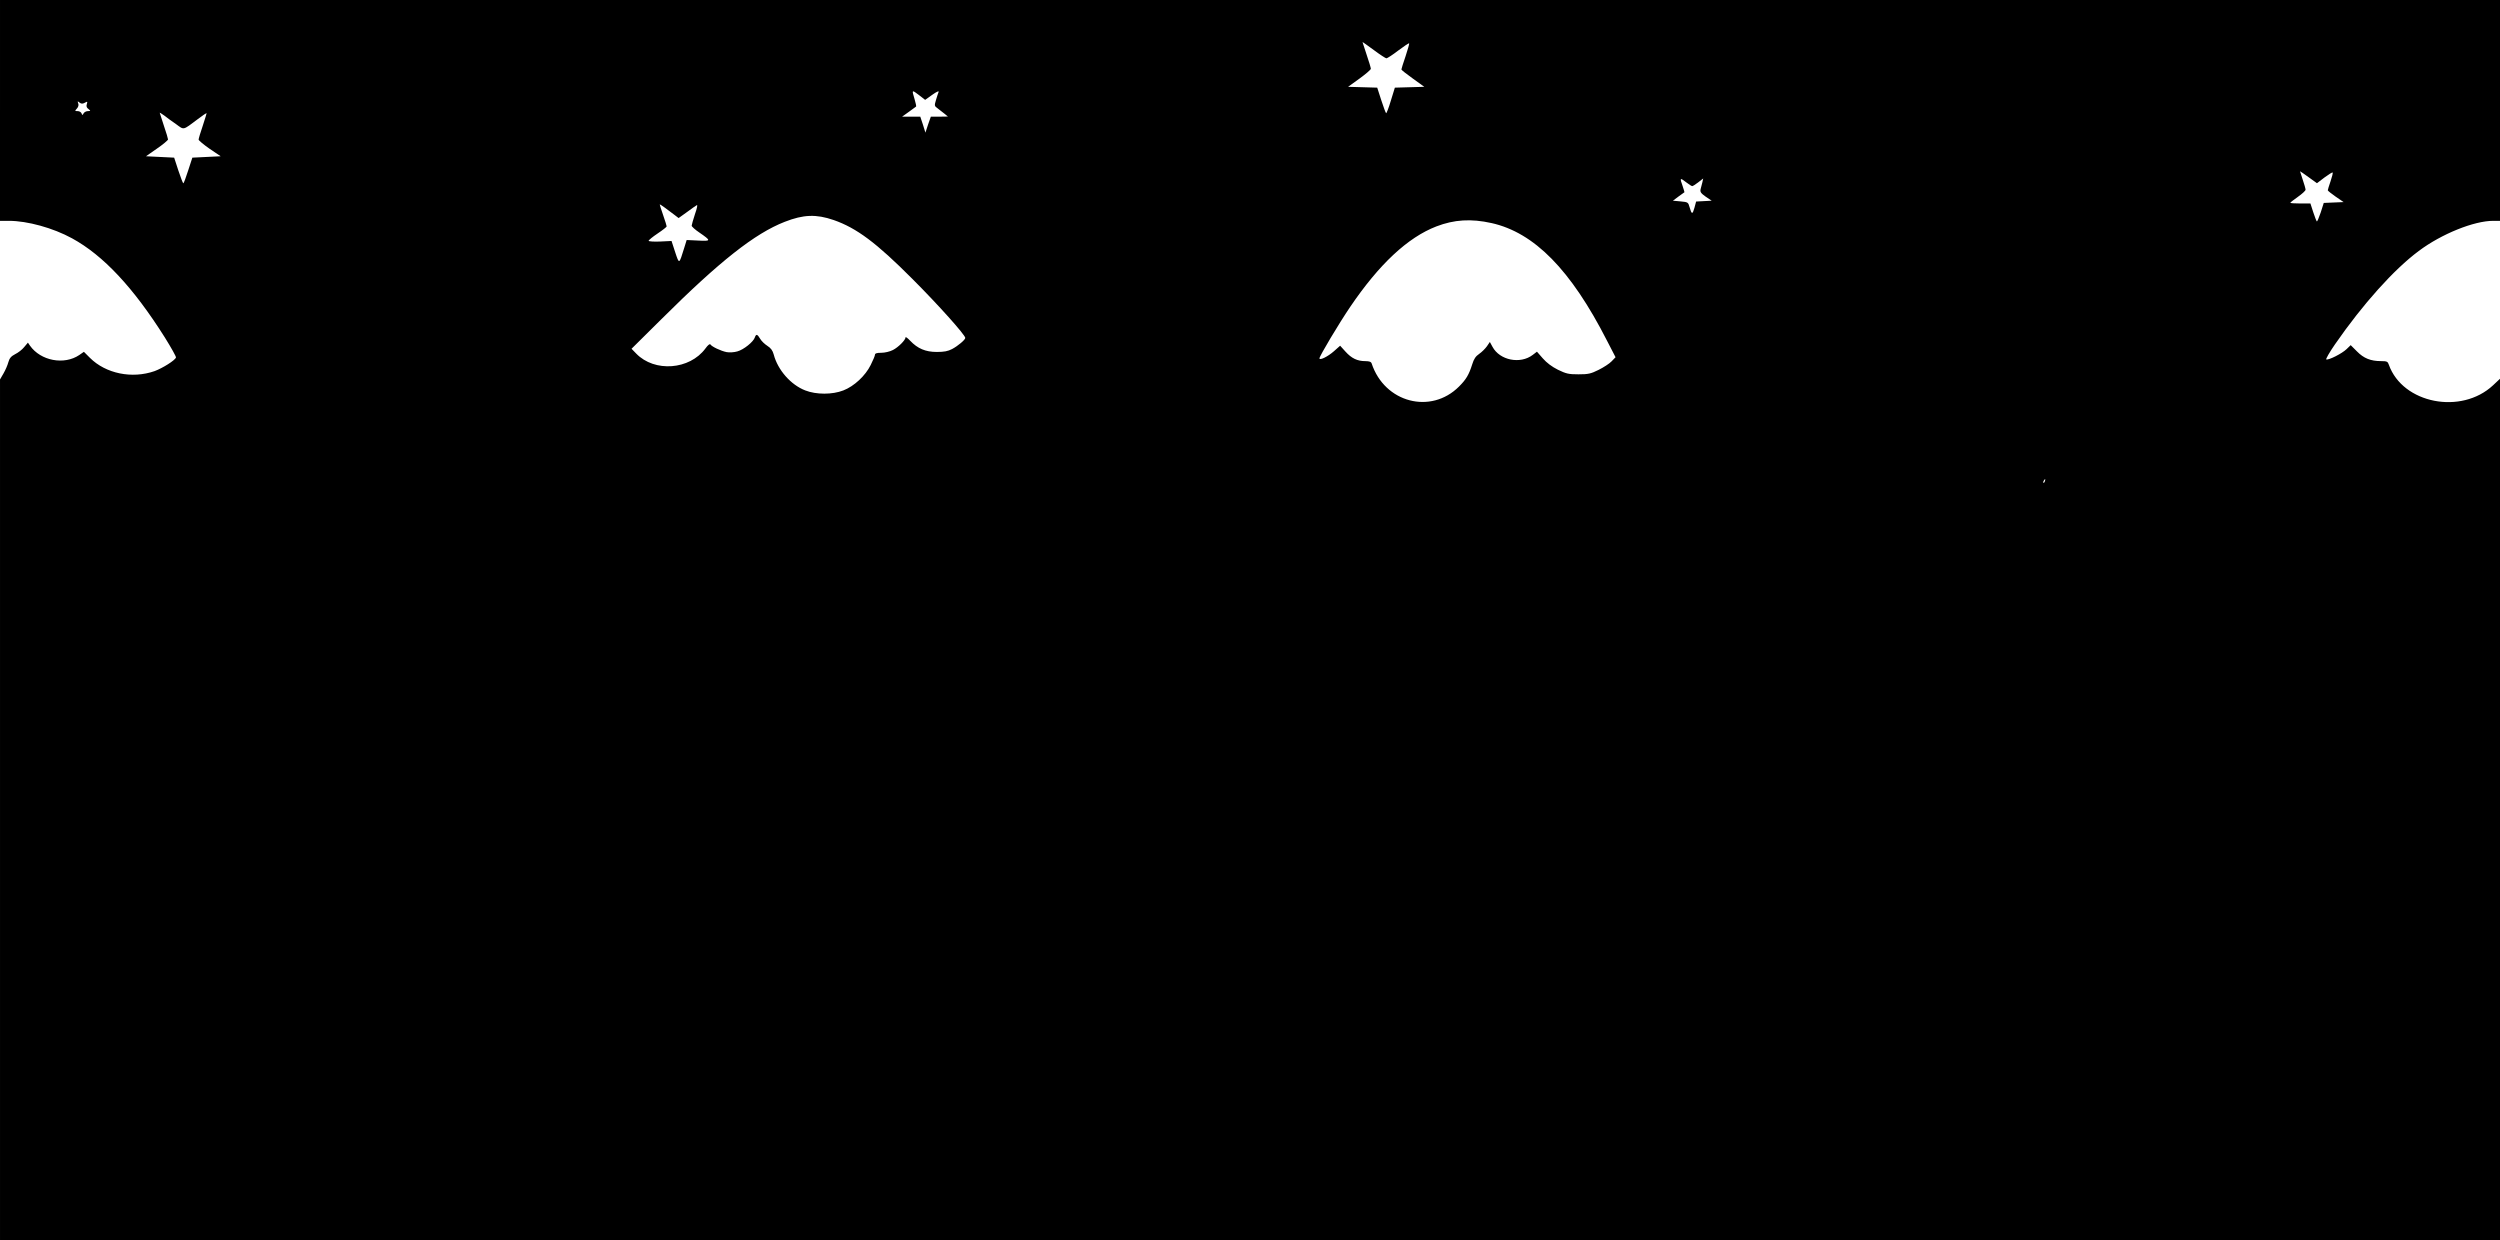 <?xml version="1.0" standalone="no"?>
<!DOCTYPE svg PUBLIC "-//W3C//DTD SVG 20010904//EN"
 "http://www.w3.org/TR/2001/REC-SVG-20010904/DTD/svg10.dtd">
<svg version="1.0" xmlns="http://www.w3.org/2000/svg"
 width="1800pt" height="893pt" viewBox="0 0 1800 893"
 preserveAspectRatio="xMidYMid meet">

<g transform="translate(0,893) scale(0.1,-0.1)"
fill="#000000" stroke="none">
<path d="M0 8135 l0 -795 64 0 c133 0 318 -51 455 -126 225 -123 441 -354 668
-714 46 -74 82 -138 80 -144 -7 -21 -97 -77 -154 -98 -163 -57 -351 -18 -465
95 l-44 44 -33 -23 c-109 -74 -278 -42 -355 67 l-15 22 -27 -32 c-14 -18 -44
-41 -65 -51 -29 -15 -41 -29 -49 -58 -5 -20 -21 -57 -35 -81 l-25 -43 0 -3099
0 -3099 9000 0 9000 0 0 3101 0 3102 -50 -47 c-229 -214 -650 -132 -750 147
-8 24 -14 27 -56 27 -75 0 -125 20 -174 70 l-45 45 -30 -29 c-32 -31 -128 -80
-146 -74 -5 2 23 51 63 109 200 289 424 539 603 672 164 123 398 217 536 217
l49 0 0 795 0 795 -9000 0 -9000 0 0 -795z m9982 375 c6 0 45 25 85 56 41 31
76 54 79 52 2 -3 -10 -44 -26 -93 -17 -49 -30 -92 -30 -95 0 -4 37 -33 83 -66
l82 -59 -106 -3 -106 -3 -29 -94 c-15 -51 -31 -92 -34 -90 -3 2 -19 44 -35 94
l-29 90 -105 3 -105 3 82 59 c45 33 82 64 82 71 0 6 -13 51 -30 100 -16 49
-30 90 -30 92 0 2 36 -24 81 -57 44 -33 86 -60 91 -60z m-3269 -262 c31 22 49
30 45 20 -4 -9 -12 -35 -19 -58 -12 -41 -12 -43 13 -61 15 -11 37 -28 50 -39
l23 -19 -62 -1 -61 0 -20 -57 -19 -58 -18 58 -19 57 -65 0 -66 0 49 35 c27 19
50 36 52 38 2 2 -3 26 -11 53 -21 69 -20 69 31 30 l45 -35 52 37z m-6103 -58
c20 11 21 10 15 -10 -5 -15 -1 -26 12 -35 17 -14 17 -14 -4 -15 -12 0 -26 -7
-31 -16 -8 -15 -10 -15 -15 0 -4 9 -16 16 -28 16 -21 0 -21 1 -5 19 10 11 14
25 9 37 -6 17 -5 17 9 6 13 -10 22 -11 38 -2z m658 -154 c59 -43 46 -46 157
37 33 25 61 44 62 43 2 -1 -11 -42 -27 -91 -17 -49 -30 -94 -30 -100 0 -6 36
-36 79 -66 l80 -54 -102 -5 -102 -5 -30 -92 c-16 -51 -32 -93 -35 -93 -3 0
-19 42 -36 93 l-30 92 -102 5 -101 5 79 55 c44 30 79 60 80 66 0 5 -13 50 -30
99 -16 49 -30 91 -30 93 0 2 15 -7 33 -20 17 -14 56 -42 85 -62z m15468 -384
c30 22 57 39 59 36 3 -3 -4 -31 -15 -63 -11 -32 -20 -61 -20 -65 0 -4 26 -24
57 -46 l57 -39 -72 -3 -71 -3 -22 -69 c-13 -38 -25 -67 -28 -64 -3 3 -15 33
-26 67 l-20 62 -73 0 c-39 0 -72 2 -72 5 1 3 25 22 55 43 30 21 55 44 55 51 0
7 -9 39 -20 71 -11 32 -20 60 -20 62 0 1 27 -17 61 -42 l61 -44 54 41z m-4592
-37 c18 -14 36 -25 40 -25 4 0 24 12 43 27 l36 28 -6 -28 c-4 -15 -10 -37 -13
-50 -4 -19 3 -29 37 -53 l43 -29 -56 -3 -56 -3 -12 -45 c-14 -50 -20 -49 -35
4 -10 36 -12 37 -65 42 l-55 5 40 30 c22 16 41 30 43 31 1 0 -5 20 -13 44 -22
61 -20 63 29 25z m-7288 -232 l30 -23 60 43 c32 24 64 46 71 50 7 5 2 -22 -13
-64 -13 -40 -24 -78 -24 -84 0 -6 25 -29 55 -49 87 -60 86 -63 -8 -58 l-83 4
-18 -58 c-37 -119 -35 -119 -65 -29 l-26 80 -83 -4 c-45 -2 -82 1 -82 5 0 5
29 29 65 53 36 24 65 47 65 51 0 4 -11 40 -25 80 -14 40 -25 75 -25 78 0 2 17
-8 38 -24 20 -15 51 -38 68 -51z m1146 -37 c166 -58 307 -163 568 -425 185
-185 380 -403 380 -424 0 -13 -53 -58 -95 -80 -30 -16 -58 -21 -110 -21 -81 0
-138 24 -192 81 -18 19 -33 30 -33 24 0 -19 -53 -72 -91 -91 -21 -11 -58 -20
-84 -20 -31 0 -45 -4 -45 -13 0 -8 -14 -41 -31 -75 -38 -77 -119 -153 -197
-183 -79 -31 -195 -31 -274 0 -104 40 -198 147 -227 258 -8 30 -21 47 -46 63
-19 12 -43 35 -52 51 -20 34 -29 36 -38 10 -10 -32 -81 -89 -126 -101 -23 -7
-58 -9 -78 -5 -40 8 -106 39 -116 55 -4 7 -19 -5 -36 -29 -114 -154 -366 -173
-498 -37 l-34 35 216 214 c420 418 672 616 887 700 135 53 227 56 352 13z
m4737 -22 c308 -69 571 -336 832 -848 l61 -118 -29 -30 c-15 -16 -57 -43 -93
-61 -56 -28 -75 -32 -145 -32 -71 0 -88 4 -148 33 -44 22 -81 50 -109 82 l-42
48 -30 -23 c-90 -69 -238 -39 -290 58 l-19 35 -21 -31 c-12 -17 -37 -42 -56
-55 -25 -17 -38 -36 -50 -75 -24 -76 -44 -109 -95 -160 -203 -203 -536 -116
-629 166 -4 12 -16 17 -46 17 -57 0 -99 20 -143 69 l-38 42 -45 -40 c-44 -39
-104 -68 -104 -51 0 16 141 252 221 370 209 308 414 500 621 580 128 49 249
57 397 24z m3984 -1859 c-3 -9 -8 -14 -10 -11 -3 3 -2 9 2 15 9 16 15 13 8 -4z"/>
</g>
</svg>

